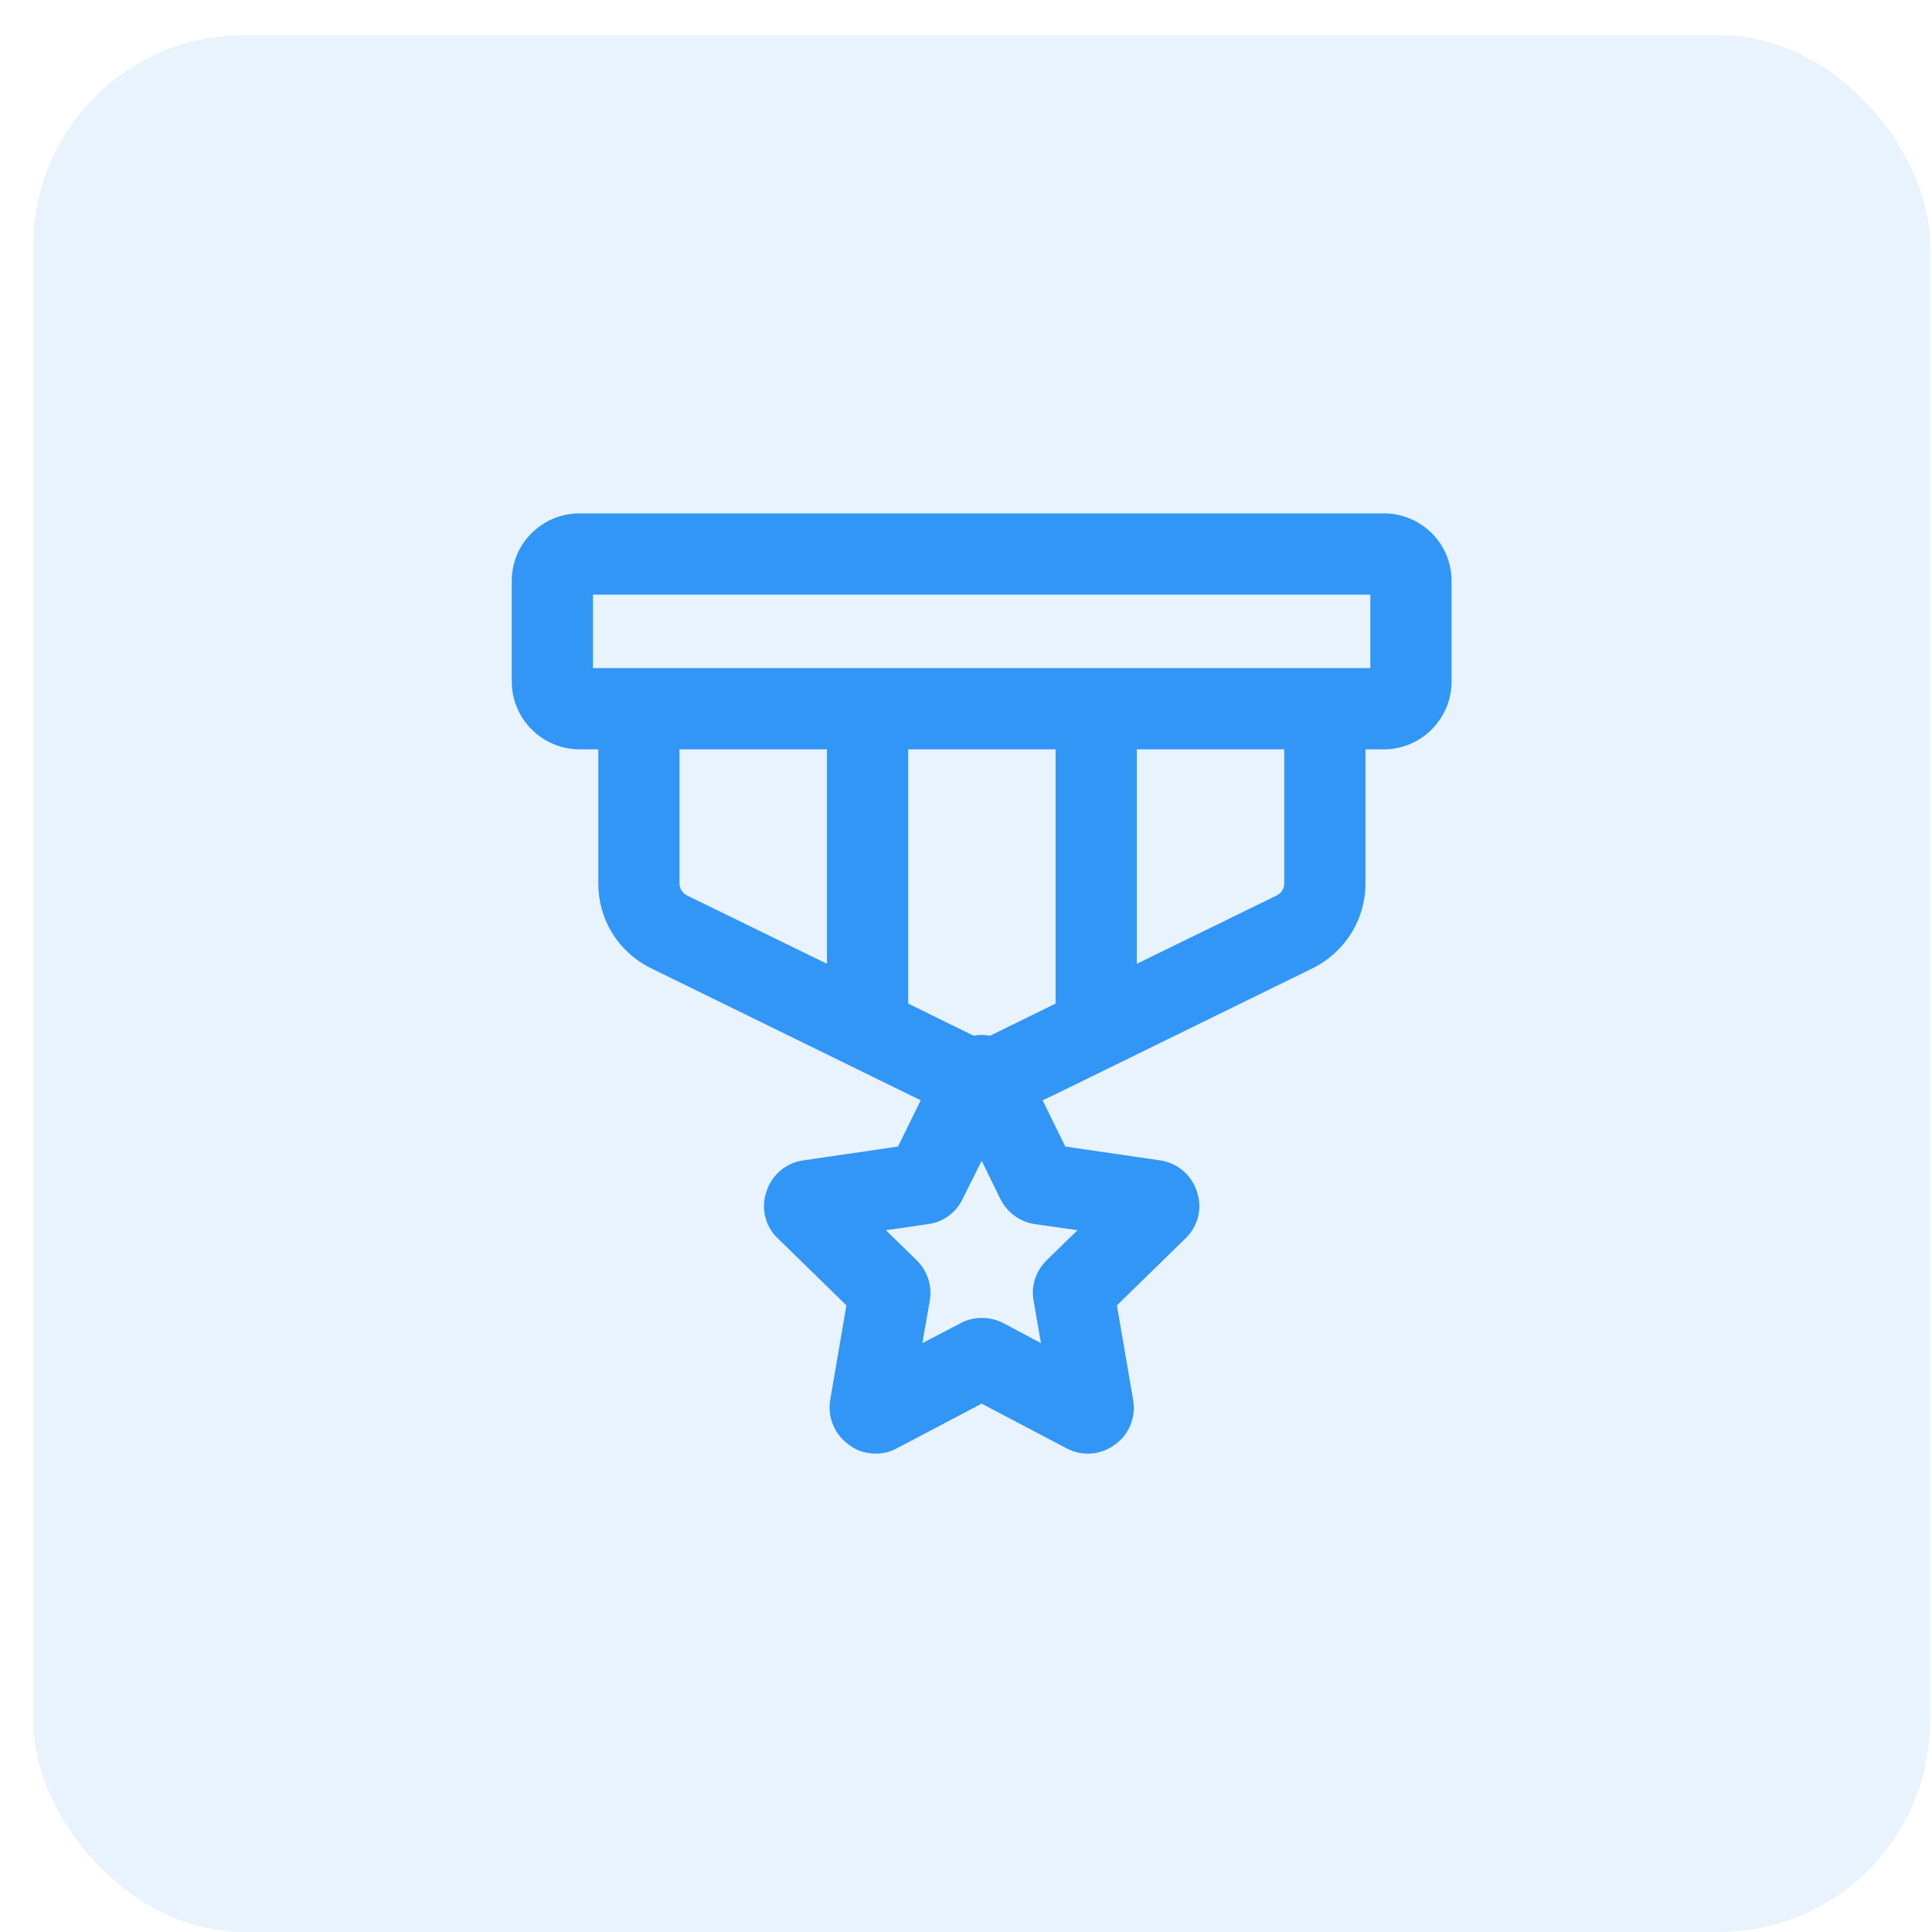 <svg width="55" height="55" viewBox="0 0 55 55" fill="none" xmlns="http://www.w3.org/2000/svg">
<rect x="0.946" y="0.998" width="54" height="54" rx="6" fill="#3196F5" fill-opacity="0.11"/>
<path d="M39.392 14.615H16.5C15.436 14.615 14.569 15.471 14.569 16.535V19.402C14.569 20.465 15.436 21.333 16.5 21.333H17.032V25.148C17.032 26.177 17.598 27.102 18.535 27.564L23.541 30.016L25.854 31.149L26.212 31.322L25.564 32.64L22.87 33.033C22.373 33.103 21.969 33.45 21.818 33.924C21.657 34.398 21.784 34.918 22.142 35.253L24.096 37.161L23.634 39.855C23.553 40.352 23.761 40.837 24.165 41.127C24.385 41.3 24.651 41.381 24.928 41.381C25.137 41.381 25.345 41.335 25.53 41.231L27.946 39.959L30.363 41.231C30.802 41.462 31.334 41.427 31.738 41.127C32.143 40.837 32.34 40.352 32.259 39.855L31.796 37.161L33.75 35.253C34.109 34.906 34.236 34.398 34.074 33.924C33.924 33.45 33.519 33.103 33.022 33.033L30.328 32.64L29.68 31.322L30.05 31.149L32.363 30.016L37.369 27.564C38.294 27.102 38.872 26.177 38.872 25.148V21.333H39.392C40.456 21.333 41.323 20.465 41.323 19.402V16.535C41.323 15.471 40.456 14.615 39.392 14.615ZM39.011 19.02H16.881V16.928H39.011V19.02ZM19.564 25.495C19.425 25.426 19.344 25.298 19.344 25.148V21.333H23.541V27.437L19.564 25.495ZM29.796 35.877C29.484 36.19 29.345 36.617 29.426 37.034L29.634 38.236L28.547 37.658C28.362 37.566 28.154 37.519 27.946 37.519C27.738 37.519 27.53 37.566 27.345 37.67L26.258 38.236L26.466 37.045C26.547 36.617 26.408 36.19 26.096 35.877L25.218 35.022L26.42 34.849C26.848 34.791 27.218 34.525 27.403 34.132L27.946 33.045L28.478 34.132C28.675 34.525 29.044 34.791 29.472 34.849L30.675 35.022L29.796 35.877ZM28.212 29.472C28.212 29.472 28.201 29.484 28.189 29.484C28.108 29.472 28.027 29.461 27.946 29.461C27.865 29.461 27.784 29.472 27.715 29.484C27.703 29.472 27.68 29.472 27.669 29.461L25.854 28.57V21.333H30.05V28.57L28.212 29.472ZM36.56 25.148C36.56 25.298 36.479 25.426 36.34 25.495L32.363 27.437V21.333H36.56V25.148Z" fill="#3196F5"/>
</svg>
